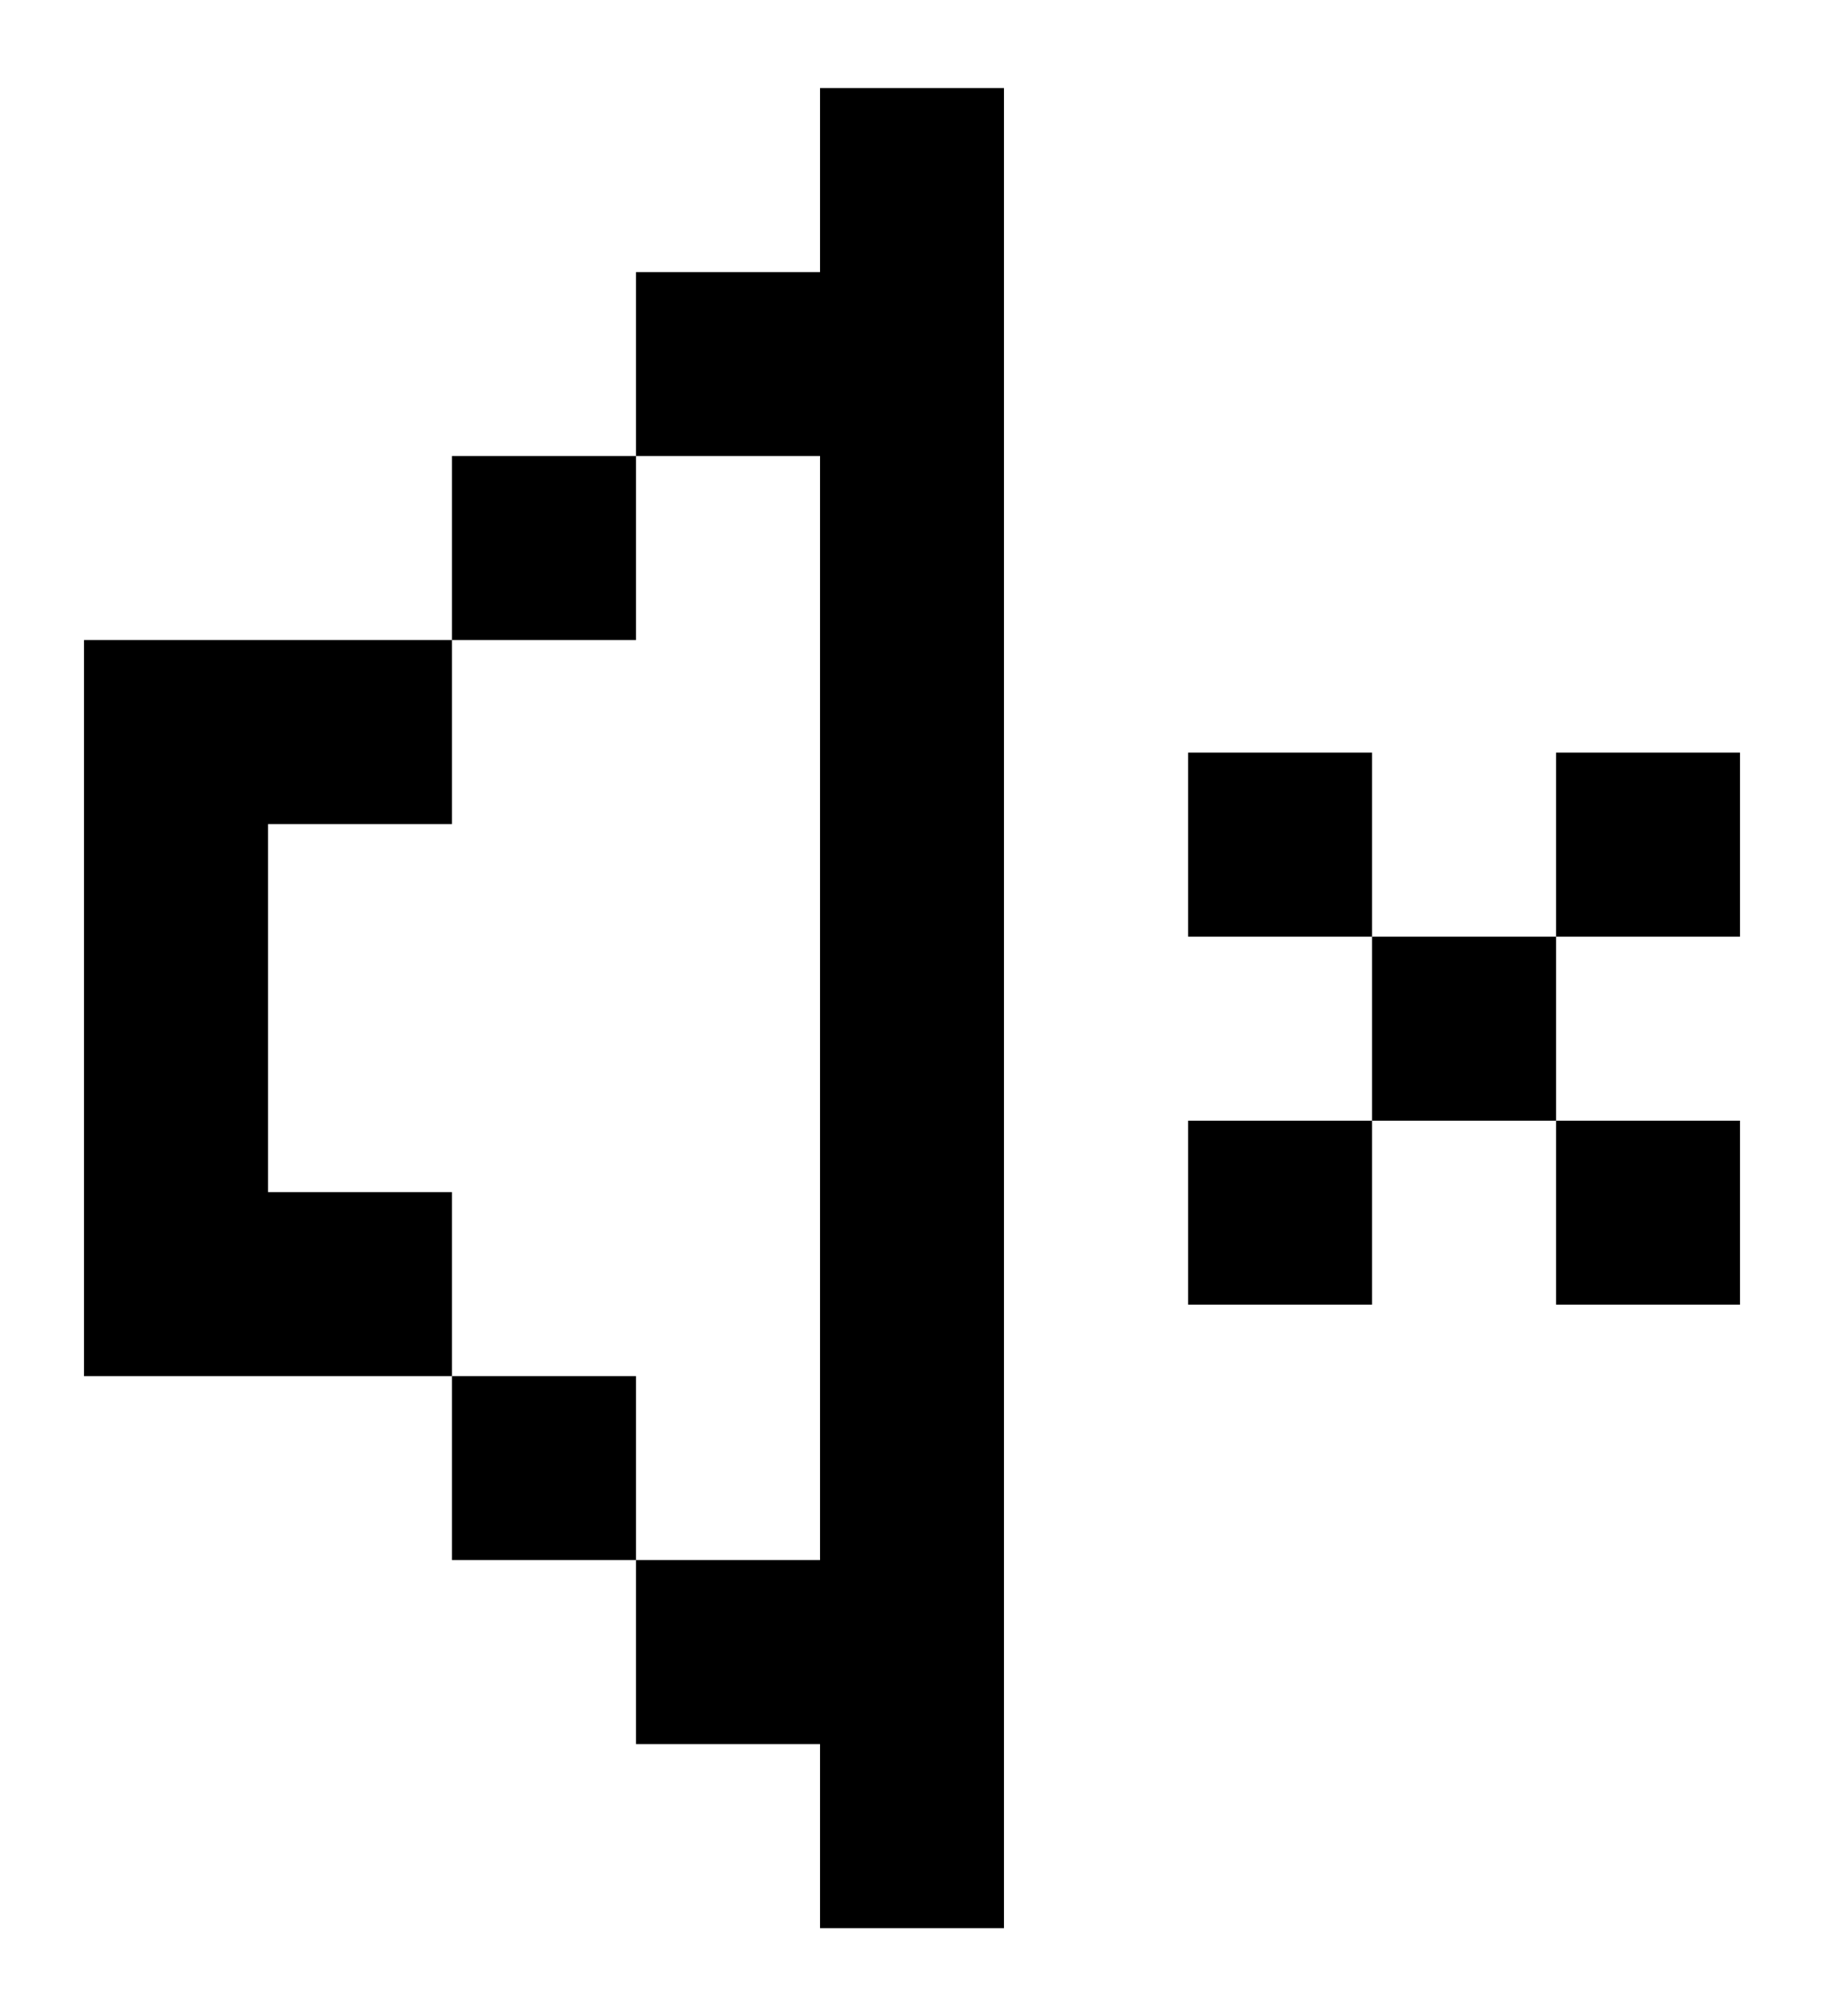 <svg width="19" height="21" viewBox="0 0 19 21" fill="none" xmlns="http://www.w3.org/2000/svg">
<path fill-rule="evenodd" clip-rule="evenodd" d="M10.458 0.917H8.542V2.834H6.625V4.75H4.708V6.667H2.792H0.875V8.584V12.417V14.334H2.792H4.708V16.25H6.625V18.167H8.542V20.084H10.458V0.917ZM6.625 16.25V14.334H4.708V12.417H2.792V8.584H4.708V6.667H6.625V4.75H8.542V16.25L6.625 16.25ZM16.209 9.756H14.292V7.839H12.376V9.756H14.292V11.673H12.376V13.589H14.292V11.673H16.209V13.589H18.125V11.673H16.209V9.756ZM16.209 9.756H18.125V7.839H16.209V9.756Z" fill="black"></path>
</svg>
